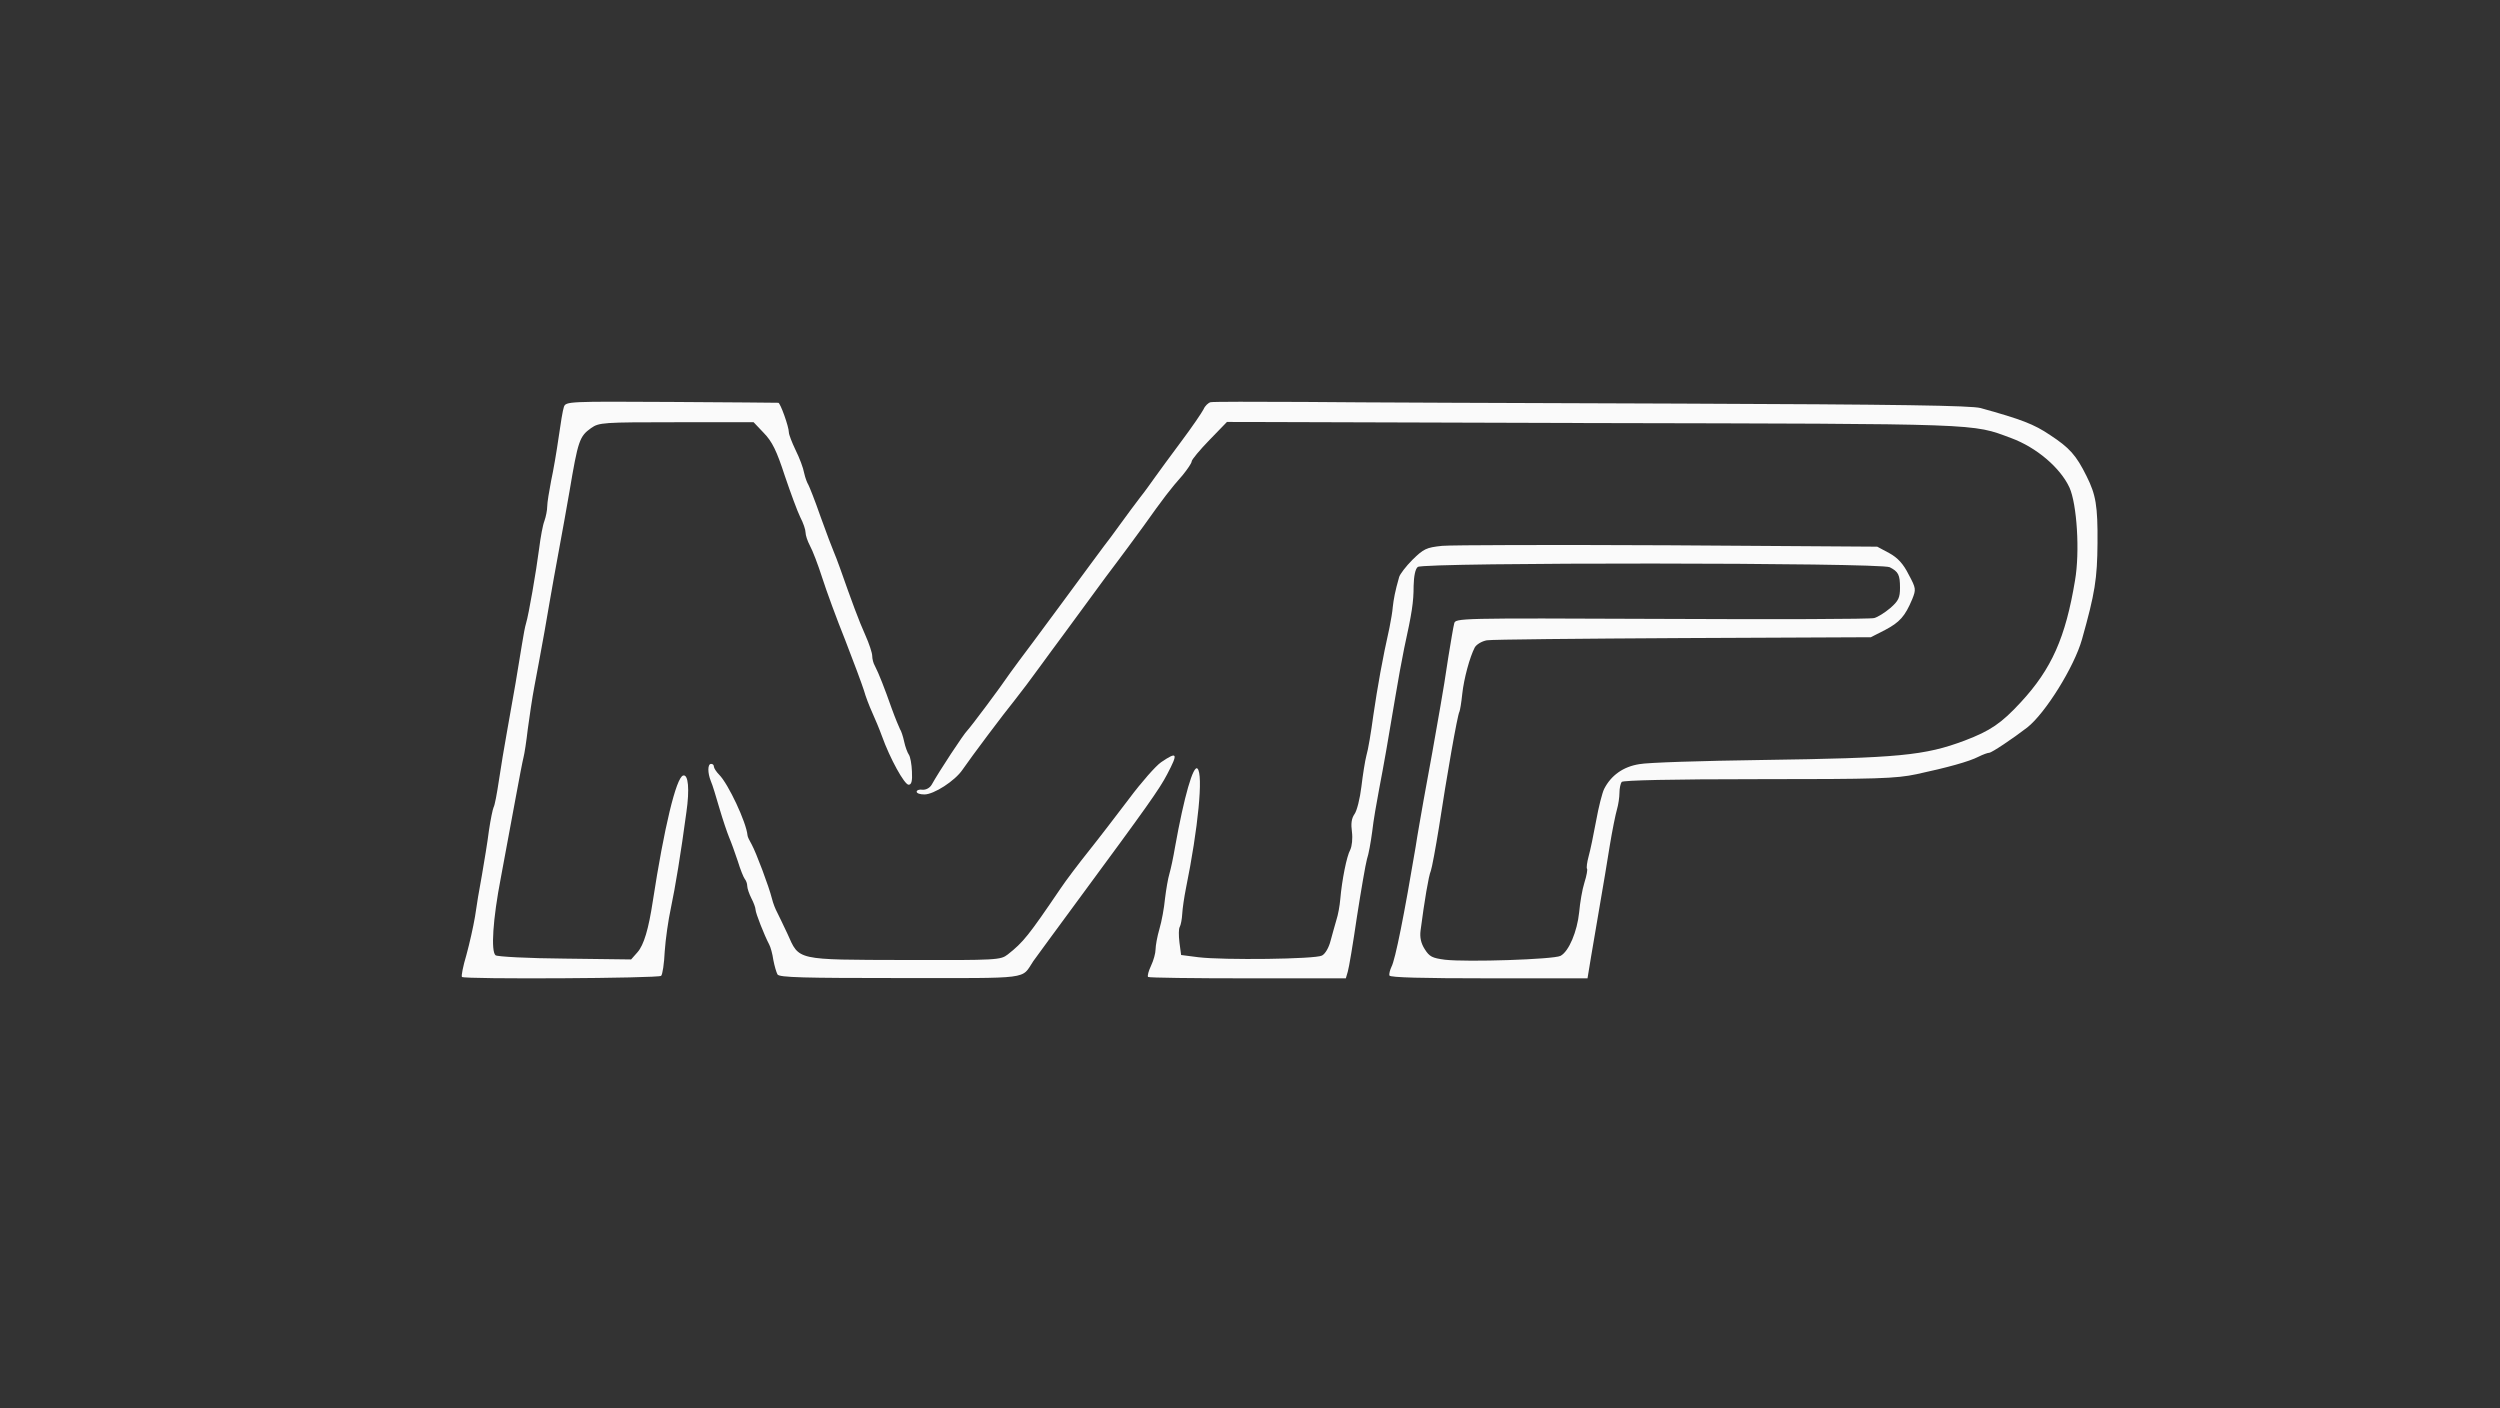 <?xml version="1.0" standalone="no"?>
<!DOCTYPE svg PUBLIC "-//W3C//DTD SVG 20010904//EN"
 "http://www.w3.org/TR/2001/REC-SVG-20010904/DTD/svg10.dtd">
<svg version="1.0" xmlns="http://www.w3.org/2000/svg"
 width="900pt" height="507pt" viewBox="0 0 900 507"
 preserveAspectRatio="xMidYMid meet">
<rect x="0" y="0" width="900" height="507" fill="#333333" stroke="none"/>
<g transform="translate(0,507) scale(0.1,-0.1)"
fill="#fafafa" stroke="none">
<path d="M2030 3605 c-4 -11 -12 -60 -19 -110 -7 -49 -19 -120 -27 -156 -7
-37 -14 -78 -14 -92 0 -14 -5 -38 -10 -52 -6 -15 -14 -59 -19 -99 -11 -85 -38
-240 -47 -269 -4 -12 -10 -46 -15 -77 -11 -71 -33 -200 -54 -315 -9 -49 -22
-128 -29 -175 -7 -47 -15 -90 -19 -96 -3 -6 -11 -44 -17 -85 -5 -41 -17 -112
-25 -159 -9 -47 -20 -114 -25 -150 -6 -36 -20 -98 -31 -138 -12 -40 -19 -76
-16 -79 9 -9 709 -5 717 4 5 4 11 44 13 88 3 44 13 114 22 155 16 76 36 197
56 346 12 83 7 138 -12 132 -25 -8 -68 -187 -109 -453 -15 -99 -32 -157 -55
-183 l-23 -26 -238 3 c-132 1 -244 7 -250 12 -17 14 -10 129 19 279 14 74 37
198 51 275 14 77 28 149 31 160 3 11 10 56 15 100 6 44 16 114 24 155 8 41 24
129 36 195 11 66 27 154 34 195 36 198 46 250 56 310 31 184 36 199 78 229 29
20 41 21 308 21 l277 0 37 -39 c30 -31 46 -64 75 -153 21 -62 46 -130 56 -150
11 -21 19 -45 19 -55 0 -10 7 -31 16 -48 9 -16 29 -68 44 -115 15 -47 52 -148
83 -225 30 -77 60 -158 67 -180 6 -22 20 -58 30 -80 10 -22 26 -60 35 -85 29
-81 81 -175 96 -175 10 0 14 12 12 48 -1 26 -6 53 -11 60 -5 7 -13 28 -17 47
-4 19 -11 40 -15 45 -3 6 -17 39 -30 75 -26 74 -47 127 -60 152 -6 10 -10 26
-10 37 0 10 -11 44 -25 75 -23 51 -48 119 -91 241 -8 22 -18 49 -23 60 -5 11
-26 67 -47 125 -20 58 -41 110 -44 115 -4 6 -11 24 -15 42 -3 18 -17 55 -31
83 -13 27 -24 56 -24 63 0 21 -31 107 -38 107 -4 0 -177 2 -386 3 -370 2 -379
2 -386 -18z"/>
<path d="M4358 3622 c-8 -2 -20 -13 -25 -25 -6 -12 -42 -65 -81 -117 -39 -52
-81 -110 -94 -128 -13 -18 -36 -51 -53 -72 -16 -21 -49 -65 -72 -97 -23 -32
-49 -67 -58 -78 -8 -11 -78 -105 -155 -210 -77 -104 -144 -195 -150 -202 -5
-7 -20 -27 -33 -45 -38 -56 -140 -192 -154 -207 -13 -12 -103 -149 -129 -196
-7 -12 -21 -19 -33 -18 -12 2 -21 -2 -21 -7 0 -6 12 -10 28 -10 34 0 110 49
137 89 33 48 147 200 190 253 22 28 60 78 85 113 25 34 65 89 89 121 24 33 70
95 102 139 32 44 72 98 89 120 17 22 60 81 96 130 74 104 97 134 142 185 17
21 32 43 32 49 0 6 29 41 64 77 l63 65 1314 -4 c1417 -3 1366 -1 1509 -54 92
-34 177 -107 210 -178 27 -60 38 -231 20 -335 -34 -205 -84 -318 -195 -438
-70 -76 -110 -103 -202 -138 -144 -54 -236 -63 -733 -70 -212 -3 -410 -9 -439
-15 -57 -9 -101 -40 -126 -89 -7 -14 -20 -65 -29 -115 -9 -49 -21 -107 -27
-128 -6 -22 -8 -41 -6 -44 3 -2 -1 -25 -9 -50 -8 -25 -16 -73 -19 -107 -7 -69
-37 -141 -67 -157 -24 -13 -337 -23 -416 -14 -46 6 -56 11 -73 38 -14 22 -18
43 -15 67 14 107 29 197 37 215 4 11 17 81 29 155 28 184 67 408 74 418 2 4 7
33 10 63 6 56 27 133 45 168 6 11 26 23 44 26 17 3 336 6 707 8 l675 3 51 26
c53 28 72 49 98 111 14 35 14 39 -13 89 -19 38 -39 60 -70 77 l-43 23 -751 5
c-414 2 -780 1 -815 -2 -58 -6 -67 -11 -107 -50 -24 -24 -45 -52 -48 -62 -15
-52 -20 -81 -23 -108 -1 -16 -7 -50 -12 -75 -25 -111 -43 -213 -58 -315 -8
-60 -19 -126 -25 -145 -5 -19 -13 -70 -18 -112 -5 -42 -16 -87 -25 -99 -11
-16 -13 -35 -9 -64 3 -24 0 -51 -6 -64 -13 -23 -30 -109 -36 -178 -2 -24 -8
-57 -14 -75 -5 -18 -15 -52 -21 -75 -6 -24 -19 -47 -31 -53 -23 -13 -355 -17
-445 -6 l-62 8 -6 45 c-3 25 -3 50 1 56 4 7 8 28 9 47 1 19 7 60 13 90 45 221
63 412 42 433 -15 15 -48 -99 -81 -283 -6 -36 -15 -78 -20 -95 -5 -16 -12 -57
-16 -90 -3 -33 -12 -82 -20 -109 -8 -27 -14 -61 -14 -74 0 -13 -7 -39 -16 -58
-9 -19 -14 -37 -11 -41 3 -3 165 -5 359 -5 l353 0 7 24 c4 12 19 102 33 198
15 96 31 189 36 207 6 17 14 62 19 100 4 37 16 106 25 153 17 88 33 180 59
336 8 49 22 126 31 170 28 128 34 166 34 225 1 36 6 61 15 68 21 17 1667 16
1699 -1 31 -16 37 -27 37 -74 0 -35 -5 -47 -35 -73 -20 -17 -46 -33 -58 -36
-13 -4 -357 -5 -766 -3 -735 3 -742 3 -746 -17 -3 -11 -12 -65 -21 -120 -8
-55 -21 -136 -29 -180 -8 -44 -21 -118 -29 -165 -9 -47 -22 -123 -31 -170 -8
-47 -22 -123 -29 -170 -40 -238 -73 -406 -87 -431 -5 -11 -9 -25 -7 -31 3 -7
117 -10 358 -10 l355 0 13 79 c7 43 22 128 32 188 11 61 26 155 35 210 9 55
21 114 26 131 5 17 9 44 9 60 0 16 4 34 8 39 4 6 180 10 492 10 427 0 495 2
570 18 111 24 188 45 223 63 16 8 33 14 38 14 9 0 85 51 137 91 65 51 169 218
197 317 47 167 55 218 56 348 1 133 -6 173 -39 239 -38 77 -62 103 -132 149
-58 39 -102 56 -250 97 -34 9 -290 13 -1080 16 -569 2 -1179 4 -1356 6 -176 1
-328 1 -336 -1z"/>
<path d="M4180 2326 c-19 -13 -71 -72 -115 -131 -44 -58 -109 -143 -145 -188
-36 -45 -83 -107 -103 -137 -114 -168 -133 -192 -189 -236 -26 -20 -36 -21
-370 -20 -396 1 -380 -2 -423 94 -15 31 -31 66 -37 77 -6 11 -15 33 -19 50
-11 44 -57 166 -73 195 -8 14 -15 28 -15 33 -4 46 -69 185 -102 218 -10 10
-19 24 -19 29 0 6 -4 10 -10 10 -13 0 -13 -32 -1 -62 6 -13 19 -57 31 -98 12
-41 28 -88 35 -105 7 -16 21 -55 31 -85 9 -30 21 -59 25 -64 5 -6 9 -17 9 -25
0 -9 7 -29 15 -45 8 -15 15 -34 15 -41 0 -12 32 -93 49 -125 5 -9 12 -34 15
-56 4 -21 11 -45 15 -52 6 -11 96 -13 442 -13 479 0 434 -6 479 61 8 12 83
113 165 225 244 331 289 394 317 448 40 76 37 83 -22 43z"/>
</g>
</svg>
